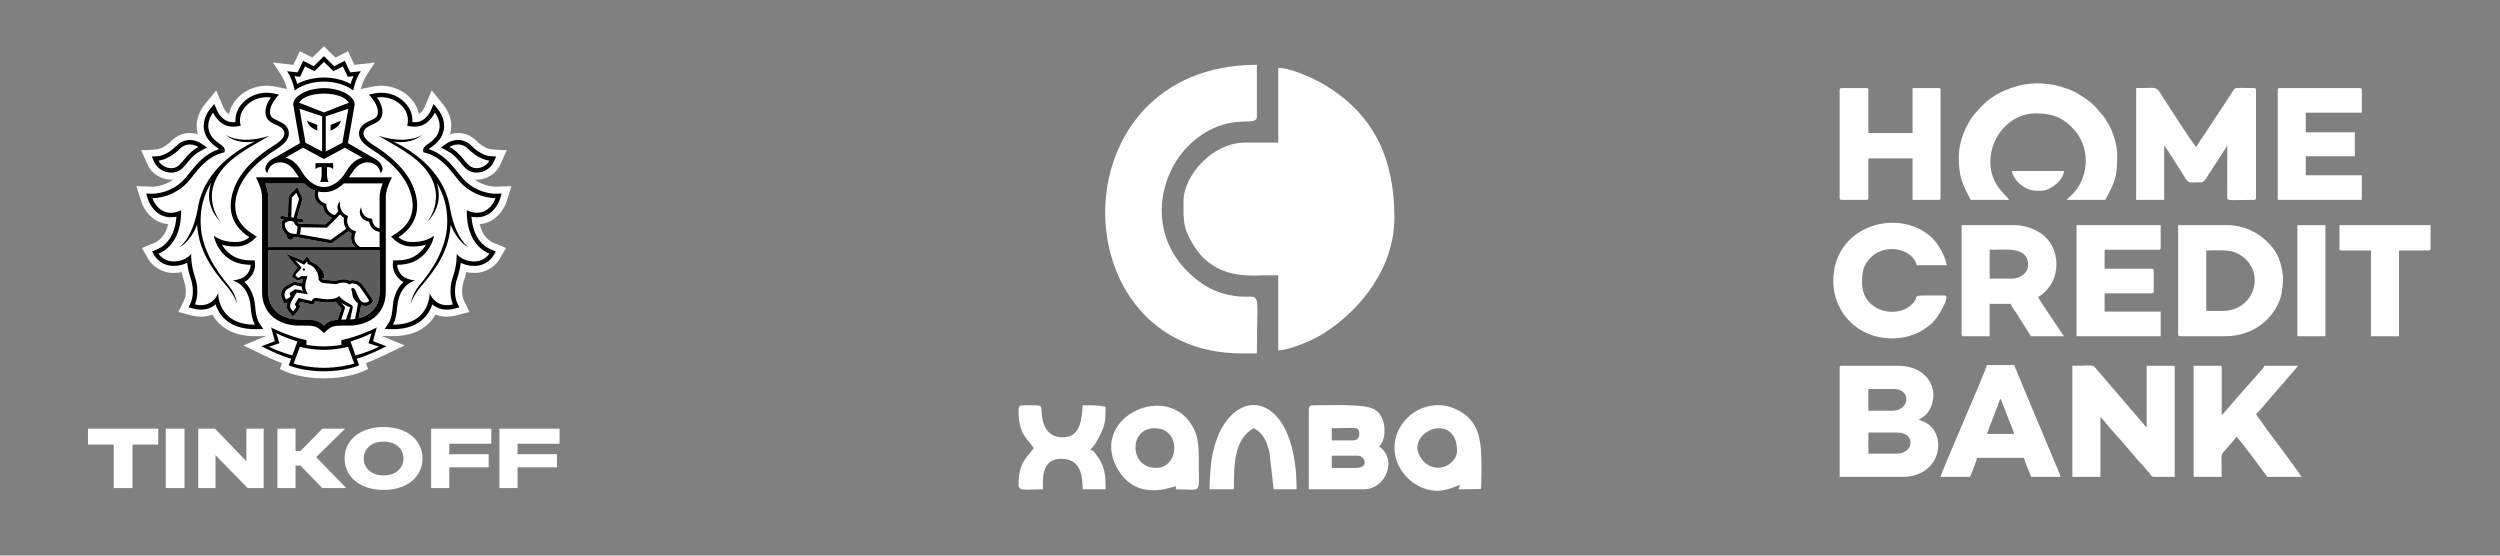 <svg width="540" height="120" viewBox="0 0 540 120" fill="none" xmlns="http://www.w3.org/2000/svg">
<rect x="0" y="0" width="540" height="120" fill="#808080" stroke="none"/>
<g clip-path="url(#clip0_55_384)">
<path fill-rule="evenodd" clip-rule="evenodd" d="M270.988 30.806C270.265 30.801 269.541 30.801 268.83 30.806C261.688 30.863 255.643 38.145 255.643 43.353C255.643 47.611 255.417 49.115 257.84 53.031C261.517 58.97 267.106 59.552 271.072 59.533C271.462 59.531 271.85 59.508 272.23 59.474H276.105V60.485V60.503V69.823V75.675C278.78 75.615 283.923 73.264 285.744 72.115C294.337 66.692 301.188 57.505 301.188 46.981C301.188 34.535 296.996 24.824 286.026 18.268C284.15 17.147 278.965 14.66 276.105 14.66V18.769V29.831V30.807H270.988V30.806Z" fill="white"/>
<path fill-rule="evenodd" clip-rule="evenodd" d="M268.184 76.334H271.485C271.485 58.944 273.158 66.162 263.767 63.269C259.472 61.945 255.491 58.254 253.343 54.556C247.803 45.017 252.287 32.168 262.139 27.682C267.65 25.172 271.485 27.206 271.485 25.214V14C228.022 14 228.702 76.334 268.184 76.334V76.334Z" fill="white"/>
<path fill-rule="evenodd" clip-rule="evenodd" d="M292.937 101.069H287.656V98.431H293.267C294.945 98.431 295.733 101.069 292.937 101.069ZM292.277 95.133H287.657V92.495C293.045 92.495 293.597 91.972 293.597 93.814C293.597 94.586 293.05 95.133 292.277 95.133V95.133ZM282.706 88.537V105.687H294.587C299.368 105.687 301.94 99.165 297.887 96.453C299.657 94.881 299.582 89.652 296.634 88.299C294.238 87.2 287.461 87.548 283.696 87.548C282.935 87.548 282.706 87.777 282.706 88.537Z" fill="white"/>
<path fill-rule="evenodd" clip-rule="evenodd" d="M254.323 104.698L253.993 105.027L254.323 104.698ZM249.372 92.495C255.275 92.495 254.795 101.07 249.702 101.07C243.878 101.07 243.801 92.495 249.372 92.495ZM253.993 105.027V105.687C259.537 105.687 258.961 106.789 258.943 101.4C258.932 97.951 259.069 95.153 257.965 92.812C252.831 81.933 235.279 89.907 241.221 100.969C245.336 108.627 253.203 105.093 253.993 105.027V105.027Z" fill="white"/>
<path fill-rule="evenodd" clip-rule="evenodd" d="M306.138 96.782C306.138 92.152 314.719 89.837 314.719 97.442C314.719 99.971 310.771 102.637 307.685 99.854C307.027 99.261 306.138 97.812 306.138 96.782V96.782ZM315.379 104.698C315.379 104.698 315.058 105.654 315.049 105.687C317.952 105.678 319.877 105.63 319.877 105.63C319.914 105.521 320.004 103.955 320 101.4C319.981 95.486 319.901 90.641 314.064 88.202C309.394 86.249 303.809 88.579 301.842 93.478C299.156 100.164 305.463 106.871 311.616 105.907C313.669 105.585 314.946 104.814 315.379 104.698H315.379Z" fill="white"/>
<path fill-rule="evenodd" clip-rule="evenodd" d="M220 88.537C220 93.915 221.918 94.72 223.3 96.782C222.056 98.639 220 99.664 220 104.697C220 106.191 221.693 105.687 225.281 105.687C225.281 103.704 224.79 99.091 229.241 99.091C233.203 99.091 233.861 102.406 233.861 105.687H238.812C238.812 102.663 238.671 100.83 237.036 98.557C236.525 97.845 236.324 97.406 235.512 97.112C235.916 96.608 236.344 96.686 237.947 93.279C238.744 91.586 238.812 90.214 238.812 87.877C237.076 87.473 236.001 87.547 233.861 87.547C233.669 89.86 233.653 94.473 229.571 94.473C226.437 94.473 225.345 92.19 225.055 89.751C224.761 87.269 225.658 87.547 220.99 87.547C220.23 87.547 220 87.776 220 88.536V88.537Z" fill="white"/>
<path fill-rule="evenodd" clip-rule="evenodd" d="M261.254 105.687H266.534C266.534 100.961 266.395 94.837 270.825 92.494C272.85 93.565 273.631 95.318 274.2 97.696L275.115 105.686H280.065C280.065 82.81 264.401 82.475 261.709 99.215C261.472 100.69 261.253 104.287 261.253 105.686L261.254 105.687Z" fill="white"/>
</g>
<g clip-path="url(#clip1_55_384)">
<path fill-rule="evenodd" clip-rule="evenodd" d="M461.409 43.166H467.465V31.473C467.809 31.726 469.82 35.019 470.13 35.483C473.258 40.167 471.725 39.37 475.641 39.37C476.12 39.37 476.916 37.93 477.148 37.54L481.092 31.473L481.079 42.117C481.067 43.62 480.945 43.166 486.845 43.166C487.194 43.166 487.3 43.061 487.3 42.711V19.476C487.3 19.126 487.194 19.02 486.845 19.02C482.186 19.02 483.018 18.626 481.849 20.387L476.55 28.436C476.159 29.022 474.563 31.278 474.43 31.777C473.818 31.366 468.984 23.735 467.889 22.088C465.35 18.267 466.746 19.02 461.409 19.02V43.166V43.166Z" fill="white"/>
<path fill-rule="evenodd" clip-rule="evenodd" d="M423.102 33.903C423.102 38.208 423.843 39.691 425.676 43.166H434.003C433.238 42.019 429.915 39.903 429.915 34.966C429.915 29.266 434.426 24.487 439.606 24.487C443.063 24.487 445.266 25.215 447.441 27.41C448.277 28.254 448.946 29.087 449.49 30.215C450.981 33.31 450.832 36.913 449.194 39.875C448.06 41.925 446.841 42.534 446.419 43.166H454.746C456.915 39.055 457.32 38.312 457.32 33.447C457.32 31.275 456.356 28.461 455.552 27.02C454.165 24.535 454.018 24.853 452.995 23.511C451.959 22.152 448.824 19.997 446.894 19.303C445.925 18.954 444.903 18.597 443.734 18.372C439.931 17.642 436.882 17.985 433.331 19.409C431.538 20.129 429.596 21.375 428.363 22.626C426.837 24.175 425.855 25.189 424.817 27.271C423.931 29.049 423.102 31.317 423.102 33.903V33.903Z" fill="white"/>
<path fill-rule="evenodd" clip-rule="evenodd" d="M409.627 97.989H403.571V93.433H409.778C413.857 93.433 413.492 97.989 409.627 97.989ZM408.718 88.725H403.571V84.017H409.021C412.906 84.017 412.567 88.725 408.718 88.725ZM397.363 79.461V103H410.99C420.001 103 420.946 92.212 414.472 90.699C415.209 90.057 416.261 89.933 417.137 87.753C418.898 83.368 415.669 79.006 410.081 79.006H397.817C397.468 79.006 397.363 79.112 397.363 79.461H397.363Z" fill="white"/>
<path fill-rule="evenodd" clip-rule="evenodd" d="M447.63 103H453.687V90.092C453.92 90.263 454.857 91.367 455.113 91.698L456.526 93.318C456.886 93.681 456.906 93.78 457.214 94.147C457.481 94.466 457.693 94.609 457.949 94.929L460.766 98.178C461.125 98.54 461.145 98.639 461.453 99.007L464.307 102.219C464.533 102.51 464.733 103 465.194 103H469.736V79.006H463.68V92.37L452.897 79.798C451.862 78.574 452.328 79.006 447.63 79.006V103V103Z" fill="white"/>
<path fill-rule="evenodd" clip-rule="evenodd" d="M480.032 67.161H476.55V54.101C478.826 54.101 481.433 53.822 483.217 54.703C489.696 57.902 487.401 67.161 480.032 67.161ZM470.493 72.172C470.493 72.522 470.599 72.628 470.947 72.628H480.638C485.556 72.628 489.882 70.087 491.996 65.797C492.872 64.019 492.931 62.818 493.118 60.846C493.265 59.295 492.725 57.064 492.235 55.833C491.636 54.328 490.8 53.288 489.76 52.24C487.67 50.135 484.426 48.633 481.243 48.633H470.493V72.172V72.172Z" fill="white"/>
<path fill-rule="evenodd" clip-rule="evenodd" d="M434.76 60.175H429.764V53.949C433.316 53.949 438.091 53.201 438.091 57.29C438.091 58.889 436.316 60.175 434.76 60.175V60.175ZM423.708 72.172C423.708 72.522 423.813 72.628 424.162 72.628H429.764V65.642H434.306C434.451 66.188 435.02 66.846 435.337 67.342L438.697 72.628H445.813C445.417 72.034 440.333 64.582 440.211 64.124C441.009 63.91 442.405 62.348 442.878 61.635C444.968 58.486 444.626 53.547 441.38 50.802C440.089 49.71 437.552 48.633 435.215 48.633H423.708V72.172H423.708Z" fill="white"/>
<path fill-rule="evenodd" clip-rule="evenodd" d="M397.363 19.476V42.711C397.363 43.061 397.468 43.166 397.817 43.166H403.116C403.465 43.166 403.571 43.061 403.571 42.711V34.207H413.109V43.166H418.711C419.06 43.166 419.166 43.061 419.166 42.711V19.476C419.166 19.126 419.06 19.02 418.711 19.02H413.109V28.74H403.571V19.476C403.571 19.126 403.465 19.02 403.116 19.02H397.817C397.468 19.02 397.363 19.126 397.363 19.476V19.476Z" fill="white"/>
<path fill-rule="evenodd" clip-rule="evenodd" d="M473.824 103H479.88C479.88 96.914 479.427 98.819 481.416 96.34C481.993 95.622 482.558 95.095 483.06 94.344C483.715 94.784 489.291 102.355 489.722 103H497.141C495.468 100.495 491.646 95.467 489.763 92.935L487.299 89.484C487.432 89.387 488.284 88.441 488.466 88.225L491.819 84.299C492.033 84.032 492.176 83.936 492.402 83.668L493.529 82.369C493.773 82.064 493.768 82.014 494.073 81.7C494.544 81.214 494.757 80.888 495.21 80.411L496.384 79.006H489.116C488.971 79.552 487.509 80.926 486.932 81.675L482.872 86.259C482.343 86.856 480.351 89.32 479.88 89.636V79.006H473.824V103V103Z" fill="white"/>
<path fill-rule="evenodd" clip-rule="evenodd" d="M448.539 72.628H466.708V67.312H454.595V63.364H464.739C465.088 63.364 465.193 63.258 465.193 62.908V58.505C465.193 58.155 465.088 58.049 464.739 58.049H454.595V53.949H466.253C466.602 53.949 466.708 53.843 466.708 53.493V48.633H448.539V72.628V72.628Z" fill="white"/>
<path fill-rule="evenodd" clip-rule="evenodd" d="M491.993 19.476V43.166H510.162V37.851H498.049V33.751H508.648V28.588H498.049V24.336H510.162V19.476C510.162 19.126 510.057 19.02 509.708 19.02H492.447C492.099 19.02 491.993 19.126 491.993 19.476H491.993Z" fill="white"/>
<path fill-rule="evenodd" clip-rule="evenodd" d="M396 60.63C396 64.544 397.613 67.478 399.595 69.477C403.956 73.877 411.785 74.438 416.79 70.245C418.098 69.15 417.257 69.795 418.068 68.945C418.703 68.279 421.386 63.819 420.074 63.819C410.824 63.819 415.743 63.556 412.53 66.124C409.196 68.788 402.208 67.146 402.208 61.086C402.208 58.756 402.38 57.332 404.135 55.578C407.334 52.382 413.212 53.82 414.018 57.289H420.528C419.939 54.754 418.567 52.412 416.85 50.955C409.673 44.863 396 48.832 396 60.63H396Z" fill="white"/>
<path fill-rule="evenodd" clip-rule="evenodd" d="M432.187 86.143C432.323 86.73 432.656 87.371 432.887 88.022L434.328 91.741C434.568 92.34 434.902 93.043 435.063 93.736H429.158L431.883 86.598C432.011 86.345 432.023 86.332 432.187 86.143V86.143ZM419.166 103H425.525C425.769 102.489 426.999 99.382 427.039 98.9H437.183C437.502 100.274 438.469 102.019 438.697 103H445.056C445.011 102.45 444.104 100.527 443.868 99.939L438.845 87.97C438.413 86.989 438.046 86.013 437.586 84.98L435.063 78.854H429.158C429.077 79.837 419.239 102.119 419.166 103H419.166Z" fill="white"/>
<path fill-rule="evenodd" clip-rule="evenodd" d="M505.317 53.645C505.317 53.995 505.422 54.101 505.771 54.101H512.13V72.628H518.187V54.101H524.546C524.895 54.101 525 53.995 525 53.645V48.633H505.317V53.645V53.645Z" fill="white"/>
<path fill-rule="evenodd" clip-rule="evenodd" d="M496.232 72.628H502.289V48.633H496.232V72.628Z" fill="white"/>
<path fill-rule="evenodd" clip-rule="evenodd" d="M439.757 41.192H440.969C442.938 41.192 445.772 38.829 445.814 36.94H434.609C434.757 38.724 437.245 41.192 439.757 41.192Z" fill="white"/>
</g>
<path d="M109.42 43.551L110.472 40.214L106.992 40.322C106.698 40.322 104.561 40.261 102.488 38.772C102.643 38.786 102.797 38.808 102.955 38.808C105.089 38.808 107.153 37.534 107.98 35.713L109.477 32.424C107.601 32.447 105.886 32.213 105.886 32.213C105.871 32.21 104.519 32.039 102.955 30.456C101.834 29.32 100.446 28.72 98.942 28.72C98.284 28.72 97.697 28.837 97.19 28.996C97.269 28.728 97.345 28.458 97.387 28.179C97.866 25.099 95.866 22.75 95.866 22.753L93.25 19.541L91.629 23.315C91.623 23.327 91.213 24.21 90.48 24.643C90.259 23.534 89.716 22.287 88.555 21.095C86.367 18.848 83.703 18.514 82.309 18.514C81.663 18.514 81.203 18.583 81.09 18.601L77.932 19.217C78.114 18.517 78.502 17.3 79.211 16.204L80.954 13.512L76.568 14.008L75.171 11.066L72.468 12.448L69.967 10L67.473 12.448L64.76 11.066L63.366 14.008L58.983 13.512L60.729 16.204C61.438 17.3 61.826 18.514 62.005 19.214L58.993 18.625L58.889 18.607C58.738 18.583 58.28 18.514 57.632 18.514C56.238 18.514 53.573 18.851 51.391 21.095C50.227 22.284 49.685 23.534 49.461 24.643C48.733 24.216 48.327 23.345 48.327 23.345L46.702 19.55L44.044 22.783C43.72 23.201 42.117 25.409 42.553 28.185C42.599 28.461 42.671 28.732 42.75 28.999C42.247 28.84 41.659 28.722 41.001 28.722C39.498 28.722 38.11 29.323 36.986 30.459C35.428 32.036 34.082 32.213 34.094 32.213C34.094 32.213 32.672 32.466 30.472 32.427L31.96 35.716C32.788 37.54 34.855 38.81 36.986 38.81C37.146 38.81 37.301 38.79 37.458 38.775C35.391 40.265 33.255 40.325 32.997 40.328L29.451 40.214L30.524 43.548C31.063 45.267 32.867 48.115 36.322 48.421C35.946 49.983 35.112 51.732 33.282 52.486L30.642 53.564L32.082 56.049C32.894 57.389 34.8 58.957 37.516 58.957C38.104 58.954 38.67 58.897 39.216 58.783C39.356 59.395 39.531 60.008 39.737 60.615C40.547 63.001 39.849 64.665 39.841 64.683L38.537 67.39L41.447 68.15C41.483 68.162 42.362 68.399 43.462 68.399C43.962 68.399 44.438 68.348 44.887 68.243C45.226 68.165 45.551 68.06 45.863 67.934C46.239 68.603 46.696 69.213 47.23 69.76C49.094 71.656 51.734 72.617 55.08 72.617H55.092L57.48 72.587L52.546 74.618L56.292 76.411C57.653 77.07 59.268 77.847 60.911 78.442L60.444 79.71L61.736 80.293C61.851 80.344 64.333 81.447 68.461 81.681C68.461 81.681 69.458 81.726 70.007 81.726C70.555 81.726 71.54 81.678 71.54 81.678C75.641 81.437 78.105 80.347 78.22 80.293L79.514 79.707L79.042 78.436C80.733 77.823 82.406 77.015 83.709 76.384L87.385 74.615L82.466 72.581L84.864 72.611C88.213 72.611 90.856 71.65 92.717 69.751C93.247 69.207 93.705 68.597 94.084 67.927C94.396 68.054 94.723 68.159 95.063 68.237C95.508 68.342 95.984 68.393 96.484 68.393C97.566 68.393 98.454 68.156 98.478 68.15L101.4 67.384L100.127 64.728C100.097 64.659 99.4 62.998 100.209 60.609C100.415 59.999 100.588 59.386 100.727 58.777C101.276 58.891 101.849 58.951 102.44 58.951C105.898 58.951 107.556 56.539 107.877 56.016L109.302 53.558L106.662 52.483C104.828 51.729 103.998 49.977 103.625 48.418C107.032 48.13 108.862 45.282 109.42 43.551ZM62.236 20.365L62.199 20.374L62.229 20.335L62.236 20.365Z" fill="white"/>
<path d="M69.971 20.217C67.176 20.22 65.082 21.128 64.624 22.194L69.971 24.285L75.317 22.194C74.862 21.128 72.768 20.22 69.971 20.217Z" fill="white"/>
<path d="M70.025 75.57H70.019H69.974H69.922H69.919C68.225 75.582 65.894 75.237 64.77 74.912L63.418 78.538C64.309 78.854 67.328 79.455 69.974 79.455C72.614 79.455 75.635 78.851 76.523 78.538L75.175 74.912C74.047 75.24 71.719 75.582 70.025 75.57Z" fill="white"/>
<path d="M80.255 71.965C79.248 72.53 77.003 73.377 75.696 73.771L76.793 76.766C78.815 76.219 80.482 75.579 81.861 74.894L79.585 74.143L80.255 71.965Z" fill="white"/>
<path d="M59.69 71.965L60.363 74.143L58.084 74.894C59.46 75.579 61.136 76.219 63.148 76.766L64.246 73.771C62.945 73.377 60.697 72.527 59.69 71.965Z" fill="white"/>
<path d="M69.971 16.75C72.077 16.75 74.144 17.249 75.732 18.127C75.878 17.643 76.081 17.057 76.357 16.444L75.757 16.516L75.126 16.582L74.859 16.015L74.056 14.332L72.592 15.089L72.022 15.378L71.568 14.933L69.977 13.371L68.389 14.933L67.934 15.378L67.364 15.089L65.891 14.332L65.097 16.015L64.824 16.582L64.194 16.516L63.594 16.444C63.87 17.06 64.07 17.643 64.218 18.127C65.809 17.249 67.87 16.75 69.971 16.75Z" fill="white"/>
<path d="M102.131 36.194C102.404 36.287 102.683 36.329 102.959 36.329C104.15 36.329 105.302 35.566 105.699 34.692C105.699 34.692 103.513 34.56 101.165 32.196C100.416 31.43 99.625 31.201 98.946 31.201C97.891 31.201 97.1 31.754 97.1 31.754C99.937 33.25 100.516 35.654 102.131 36.194Z" fill="white"/>
<path d="M36.983 36.329C37.259 36.329 37.538 36.287 37.805 36.194C39.426 35.654 40.008 33.25 42.845 31.754C42.845 31.754 42.051 31.201 41.002 31.201C40.32 31.201 39.529 31.43 38.778 32.196C36.432 34.56 34.247 34.692 34.247 34.692C34.638 35.566 35.792 36.329 36.983 36.329Z" fill="white"/>
<path d="M102.902 45.961C102.95 45.963 102.993 45.963 103.044 45.963C106.017 45.963 107.027 42.806 107.027 42.806H106.969C106.423 42.806 102.001 42.68 98.877 38.741C96.819 36.152 95.134 33.874 91.803 32.979L91.475 32.922L91.403 32.592C91.312 32.087 91.66 31.615 92.451 31.105C97.046 28.122 93.927 24.318 93.927 24.318C93.927 24.318 92.615 27.361 89.678 27.361C89.608 27.361 89.533 27.358 89.46 27.358C89.126 27.34 88.805 27.328 88.481 27.259L87.938 27.154C87.938 27.154 88.775 24.898 86.756 22.825C85.235 21.26 83.383 20.995 82.313 20.995C81.774 20.995 81.431 21.065 81.431 21.065C82.446 22.38 83.18 24.561 82.007 25.907C80.995 27.064 78.522 27.121 78.522 28.845C78.522 29.575 79.209 30.429 80.446 31.195C84.165 33.517 87.856 36.596 89.39 40.724C91.309 45.873 89.148 49.289 86.062 51.248C86.062 51.248 87.029 52.131 88.432 52.242C88.717 52.269 88.996 52.281 89.257 52.281C92.218 52.281 93.749 50.906 93.749 50.906C93.749 50.906 93.497 52.807 91.954 54.574C90.533 56.205 88.666 57.163 85.82 57.205C85.82 57.205 85.729 58.515 86.99 59.648C87.796 60.363 89.66 60.597 89.66 60.597C89.66 60.597 86.171 61.297 85.786 66.404C85.577 69.171 84.865 70.132 84.865 70.132H84.929C93.024 70.132 92.815 63.25 92.815 63.25C92.815 63.25 93.379 65.287 95.637 65.818C95.909 65.891 96.2 65.918 96.479 65.918C97.207 65.918 97.837 65.749 97.837 65.749C97.837 65.749 96.655 63.277 97.828 59.819C98.801 56.95 98.643 54.823 98.643 54.823C98.643 54.823 99.734 56.457 102.438 56.472H102.465C104.717 56.472 105.699 54.781 105.699 54.781C100.301 52.561 100.835 45.393 100.835 45.393C100.835 45.393 101.535 45.91 102.902 45.961ZM101.277 53.447C99.083 52.375 97.695 49.526 97.358 48.499C96.995 54.147 94.212 58.068 90.96 61.841C89.272 63.797 88.684 65.698 88.684 65.698C88.684 65.698 89.008 63.544 90.469 61.79C93.503 58.176 96.385 53.678 96.6 48.478C96.749 44.849 95.806 41.905 94.336 39.48C95.158 42.007 95.043 45.101 92.251 47.988C92.251 47.988 97.807 41.388 90.039 34.623C86.929 32.048 83.528 30.459 81.777 29.332C88.105 31.378 91.194 29.125 91.194 29.125C89.172 30.861 86.556 30.831 84.935 30.582C85.374 30.795 85.832 31.017 86.326 31.279C91.66 34.151 96.455 38.877 97.273 45.423V45.372C98.516 51.798 101.277 53.447 101.277 53.447Z" fill="white"/>
<path d="M50.282 60.597C50.282 60.597 52.146 60.366 52.953 59.648C54.21 58.515 54.123 57.205 54.123 57.205C51.273 57.166 49.41 56.205 47.979 54.577C46.449 52.81 46.194 50.908 46.194 50.908C46.194 50.908 47.724 52.284 50.682 52.284C50.949 52.284 51.225 52.272 51.51 52.245C52.913 52.134 53.883 51.251 53.883 51.251C50.798 49.292 48.634 45.873 50.549 40.724C52.086 36.599 55.774 33.517 59.493 31.195C60.73 30.429 61.418 29.578 61.418 28.845C61.418 27.121 58.948 27.064 57.935 25.907C56.762 24.561 57.499 22.377 58.511 21.065C58.511 21.065 58.175 20.995 57.632 20.995C56.565 20.995 54.713 21.26 53.192 22.825C51.167 24.898 52.007 27.154 52.007 27.154L51.465 27.259C51.14 27.328 50.816 27.34 50.485 27.358C50.41 27.358 50.343 27.361 50.27 27.361C47.327 27.361 46.021 24.321 46.021 24.321C46.021 24.321 42.902 28.124 47.494 31.108C48.285 31.618 48.63 32.09 48.54 32.595L48.467 32.925L48.133 32.982C44.809 33.877 43.121 36.155 41.063 38.745C37.944 42.677 33.528 42.806 32.976 42.806H32.916C32.916 42.806 33.925 45.963 36.898 45.963C36.947 45.963 36.989 45.963 37.041 45.961C38.408 45.912 39.111 45.393 39.111 45.393C39.111 45.393 39.638 52.558 34.246 54.781C34.246 54.781 35.228 56.472 37.48 56.472H37.507C40.214 56.457 41.302 54.823 41.302 54.823C41.302 54.823 41.144 56.95 42.114 59.819C43.287 63.277 42.111 65.749 42.111 65.749C42.111 65.749 42.742 65.918 43.466 65.918C43.748 65.918 44.036 65.891 44.306 65.818C46.56 65.287 47.127 63.25 47.127 63.25C47.127 63.25 46.921 70.132 55.017 70.132H55.074C55.074 70.132 54.365 69.171 54.159 66.404C53.771 61.297 50.282 60.597 50.282 60.597ZM48.982 61.841C45.73 58.068 42.951 54.147 42.584 48.499C42.248 49.523 40.865 52.375 38.671 53.447C38.671 53.447 41.429 51.798 42.669 45.372V45.423C43.49 38.88 48.282 34.151 53.619 31.279C54.107 31.014 54.571 30.792 55.008 30.582C53.386 30.831 50.77 30.861 48.749 29.125C48.749 29.125 51.837 31.378 58.163 29.332C56.411 30.459 53.013 32.048 49.904 34.623C42.132 41.388 47.691 47.988 47.691 47.988C44.897 45.098 44.784 42.007 45.606 39.48C44.133 41.908 43.193 44.849 43.345 48.478C43.557 53.678 46.439 58.176 49.467 61.79C50.931 63.541 51.261 65.698 51.261 65.698C51.261 65.698 50.667 63.797 48.982 61.841Z" fill="white"/>
<path d="M63.985 35.434C64.119 35.575 64.249 35.728 64.373 35.881C64.404 35.917 64.431 35.95 64.461 35.992C64.576 36.146 64.695 36.308 64.807 36.473C64.831 36.506 64.855 36.545 64.882 36.584C65.019 36.789 65.146 36.999 65.273 37.215C66.44 39.213 68.31 40.406 69.968 40.409C71.629 40.406 73.493 39.213 74.666 37.215C74.796 36.993 74.927 36.777 75.063 36.575C75.084 36.545 75.106 36.518 75.124 36.488C75.239 36.317 75.36 36.149 75.487 35.986C75.515 35.95 75.539 35.92 75.563 35.89C75.694 35.731 75.827 35.575 75.963 35.431C75.988 35.407 76.006 35.386 76.027 35.368C76.621 34.764 77.33 34.304 78.258 34.049L77.846 33.812H77.821L76.178 32.865L74.49 31.907L69.98 34.34L69.968 34.331L69.959 34.34L65.446 31.907L63.761 32.862L62.115 33.809H62.097L61.679 34.046C62.609 34.301 63.316 34.755 63.913 35.359C63.94 35.383 63.958 35.41 63.985 35.434ZM68.144 35.238H70.053H71.959V36.536C71.511 35.992 70.638 36.104 70.638 36.104V37.975C70.638 37.975 70.671 38.895 70.996 39.294H70.053H69.107C69.438 38.898 69.468 37.975 69.468 37.975V36.104C69.468 36.104 68.598 35.992 68.144 36.536V35.238Z" fill="white"/>
<path d="M69.58 32.721V25.123L64.7 23.483L65.988 30.846L69.58 32.721ZM68.531 26.989V28.209L68.295 28.101C68.283 28.091 67.937 28.013 67.331 27.539C66.331 26.77 66.313 26.061 66.313 26.061L68.531 26.989Z" fill="white"/>
<path d="M73.957 30.846L75.239 23.483L70.362 25.123V32.721L73.957 30.846ZM71.411 26.989L73.629 26.064C73.629 26.064 73.611 26.773 72.608 27.542C72.005 28.016 71.656 28.094 71.644 28.104L71.408 28.212V26.989H71.411Z" fill="white"/>
<path d="M62.679 50.335C63.155 50.506 63.73 50.542 64.025 50.542C64.037 50.506 64.052 50.461 64.067 50.407C64.094 50.32 64.118 50.236 64.137 50.14C64.219 49.719 64.249 49.241 64.255 48.935C64.055 48.812 63.773 48.592 63.615 48.265C63.434 47.886 63.176 47.712 62.797 47.712C62.306 47.712 61.779 48.004 61.554 48.142C61.376 49.19 62.154 50.142 62.679 50.335Z" fill="white"/>
<path d="M73.472 46.303C72.566 47.279 70.793 48.98 70.705 49.067L70.599 49.175L64.995 49.087C64.992 49.638 64.901 50.106 64.813 50.449C64.798 50.506 64.783 50.566 64.768 50.626L71.435 51.813C72.13 51.332 74.039 49.95 74.778 49.409C74.239 48.628 74.188 47.703 74.309 47.051C73.957 46.825 73.687 46.573 73.472 46.303Z" fill="white"/>
<path d="M74.232 39.622C72.941 40.893 71.701 41.361 70.595 41.47C70.395 41.491 70.192 41.503 69.986 41.503H69.971H69.958C69.752 41.503 69.546 41.491 69.346 41.47C69.152 41.452 68.949 41.422 68.746 41.377C68.673 41.662 68.582 42.26 68.843 42.825C69.076 43.338 69.552 43.72 70.246 43.972L70.48 44.062L70.483 44.312C70.483 44.387 70.537 46.003 72.316 46.451C72.607 46.153 72.871 45.886 73.065 45.664C72.701 44.816 72.892 43.951 73.42 43.528C73.395 43.618 73.165 45.739 74.88 46.526L75.162 46.658L75.078 46.955C75.05 47.046 74.477 49.097 76.553 49.86L76.92 49.999L76.757 50.353C76.72 50.431 75.905 52.294 77.823 53.351H81.985V50.077C80.506 49.897 79.878 48.719 79.718 47.884C79.03 47.767 78.496 47.472 78.133 46.991C77.26 45.853 78.011 44.81 78.02 44.753C78.017 44.762 78.02 45.874 78.711 46.559C79.054 46.889 79.46 47.145 80.075 47.202L80.378 47.229L80.406 47.535C80.412 47.601 80.579 49.103 81.988 49.341L81.985 42.653C81.985 41.617 82.291 40.574 82.658 39.613H74.232V39.622Z" fill="white"/>
<path d="M63.033 42.685L62.921 46.945L63.409 47.018L64.603 42.932L63.997 41.676L63.033 42.685Z" fill="white"/>
<path d="M76.199 62.222C76.236 62.222 76.278 62.228 76.317 62.237C77.06 62.448 77.248 65.103 78.551 65.341C78.678 65.368 78.796 65.374 78.9 65.374C79.275 65.374 79.5 65.215 79.742 64.932C79.742 64.932 79.088 63.911 78.597 63.223C77.945 62.322 77.439 61.231 76.226 61.231C76.199 61.231 76.163 61.231 76.132 61.234C75.732 61.255 75.487 61.447 75.487 61.447C74.996 61.141 74.538 61.036 74.123 61.036C73.362 61.036 72.771 61.381 72.477 61.381H72.465L69.755 61.117C69.331 61.078 68.998 60.654 68.877 60.489C68.846 60.444 68.831 60.417 68.831 60.417C68.831 60.345 68.831 60.27 68.825 60.204C68.734 58.008 67.019 57.067 66.409 57.052C66.409 57.052 66.482 56.635 66.316 56.475L65.719 57.193L63.757 56.217L65.155 57.836L63.97 59.155C63.821 59.305 63.839 59.51 63.9 59.594L64.412 60.041L65.061 59.651C65.094 59.627 65.152 59.621 65.224 59.621C65.403 59.621 65.673 59.666 65.915 59.666C66.179 59.666 66.409 59.609 66.437 59.362C66.355 60.176 65.594 61.592 66.094 62.703L66.464 63.541L64.07 63.199L62.948 65.076C62.603 65.701 62.548 66.377 62.881 66.744L63.3 67.264C63.3 67.264 63.888 66.645 64.021 66.239L63.83 66.032C63.669 65.858 63.679 65.701 63.776 65.512L64.479 64.355L67.306 65.016L67.455 64.764C67.646 64.448 67.922 64.352 68.225 64.352C68.349 64.352 68.477 64.367 68.61 64.388C69.134 64.491 69.998 64.629 70.862 64.629C71.811 64.629 72.75 64.461 73.25 63.905C74.274 65.41 76.351 65.65 76.187 66.413L75.641 68.991C76.002 68.976 76.351 68.952 76.681 68.907L77.199 66.224C77.257 65.933 77.311 65.539 77.311 65.539C77.112 65.338 76.626 64.911 76.354 64.394C75.987 63.698 76.187 63.334 75.844 62.427C75.857 62.433 75.96 62.222 76.199 62.222ZM65.621 58.455C65.482 58.452 65.382 58.335 65.388 58.197C65.4 58.065 65.512 57.959 65.649 57.971C65.788 57.978 65.888 58.098 65.882 58.23C65.87 58.362 65.755 58.464 65.621 58.455Z" fill="white"/>
<path d="M61.761 64.662C61.761 64.662 62.698 64.28 62.782 64.007L62.658 63.697C62.57 63.496 62.583 63.277 62.752 63.157L63.764 62.463L65.456 62.784C65.456 62.784 65.15 62.406 65.18 61.898L63.568 61.558L62.046 62.478C61.394 62.961 61.346 63.751 61.561 64.22L61.761 64.662Z" fill="white"/>
<path d="M73.714 69.03C74.017 69.018 74.351 69.012 74.718 69.012C74.718 69.012 75.587 66.491 75.636 66.41C75.148 66.197 74.136 65.665 73.745 65.422C74.002 65.803 74.63 66.242 74.505 66.579L73.714 69.03Z" fill="white"/>
<path d="M81.995 54.081H57.951V63.046C57.951 66.711 60.627 69.006 64.576 69.006C67.877 69.006 68.747 69.132 69.974 70.34C70.82 69.505 71.52 69.192 72.956 69.075L72.99 68.937L73.748 66.615C73.705 66.564 72.466 65.167 72.466 65.167C71.975 65.329 71.562 65.356 70.868 65.356C70.156 65.356 69.353 65.275 68.483 65.113C68.395 65.092 68.313 65.086 68.231 65.086C68.125 65.086 68.116 65.095 68.089 65.146L67.937 65.392L67.662 65.843L67.143 65.725L64.837 65.188L64.522 65.704L64.57 65.758L64.852 66.065L64.728 66.465C64.558 66.987 64.006 67.597 63.84 67.765L63.264 68.378L62.739 67.72L62.346 67.231C61.93 66.771 61.833 66.065 62.067 65.326C62.06 65.332 62.051 65.335 62.042 65.335L61.391 65.602L61.097 64.972L60.891 64.524C60.536 63.737 60.666 62.586 61.621 61.892L63.479 60.852L65.246 61.198C65.289 61.03 65.352 60.429 65.403 60.276C65.37 60.273 65.337 60.264 65.304 60.264L64.285 60.639L63.303 59.966C63.303 59.966 62.919 59.6 63.267 59.233L64.219 57.806L61.809 54.808L65.513 56.316L65.758 56.013L66.258 55.421L66.825 55.956C66.986 56.109 67.077 56.298 67.122 56.487C68.143 56.881 69.971 58.044 70.132 59.933L69.559 60.162V60.177C69.689 60.33 69.798 60.393 69.832 60.399L72.475 60.657C72.541 60.645 72.626 60.615 72.72 60.588C73.048 60.477 73.541 60.318 74.126 60.318C74.602 60.318 75.063 60.426 75.505 60.63C75.669 60.57 75.869 60.525 76.1 60.51L76.227 60.507C77.642 60.507 78.345 61.556 78.909 62.391C79.003 62.535 79.097 62.673 79.194 62.808C79.688 63.499 80.334 64.512 80.361 64.554L80.652 65.004L80.294 65.416C80.019 65.731 79.606 66.101 78.897 66.101C78.751 66.101 78.591 66.086 78.418 66.053C78.267 66.026 78.13 65.981 77.997 65.927C77.976 66.065 77.948 66.23 77.921 66.371L77.457 68.769C80.231 68.093 81.992 66.017 81.992 63.049L81.995 54.081Z" fill="#5C5C5C"/>
<path d="M57.951 53.36H76.648C75.715 52.405 75.727 51.194 75.966 50.407C75.694 50.278 75.469 50.122 75.269 49.953C74.539 50.488 72.308 52.098 71.726 52.501L71.602 52.585L64.264 51.269H64.116C63.94 51.269 63.682 51.263 63.401 51.23C63.322 51.558 63.037 51.783 62.709 51.783C62.673 51.783 62.631 51.78 62.591 51.771C62.4 51.738 62.233 51.642 62.121 51.483C62.006 51.327 61.961 51.14 61.994 50.948L62.021 50.792C61.264 50.263 60.567 49.082 60.876 47.838L60.906 47.706L61.012 47.631C61.027 47.619 61.154 47.535 61.343 47.427L60.809 47.346C60.609 47.31 60.476 47.126 60.506 46.931C60.539 46.733 60.727 46.592 60.924 46.631L62.194 46.829L62.309 42.395L64.201 40.412L65.38 42.873L64.134 47.139L65.255 47.313C65.452 47.343 65.589 47.526 65.558 47.727C65.528 47.905 65.377 48.028 65.198 48.028C65.18 48.028 65.158 48.028 65.14 48.025L64.228 47.878C64.24 47.905 64.258 47.919 64.27 47.95C64.367 48.148 64.582 48.292 64.71 48.352L70.305 48.439C70.541 48.211 71.129 47.64 71.732 47.036C70.356 46.52 69.856 45.342 69.771 44.561C69.001 44.236 68.471 43.75 68.177 43.116C67.819 42.332 67.947 41.548 68.041 41.166C67.295 40.896 66.51 40.403 65.71 39.616H57.284C57.645 40.577 57.951 41.62 57.951 42.656V53.36Z" fill="#5C5C5C"/>
<path d="M65.652 57.972C65.515 57.959 65.4 58.065 65.391 58.197C65.382 58.335 65.485 58.452 65.624 58.455C65.758 58.467 65.876 58.365 65.888 58.23C65.888 58.098 65.791 57.974 65.652 57.972Z" fill="black"/>
<path d="M81.961 74.227L80.576 73.701L80.957 72.283L81.379 70.736C81.379 70.736 78.924 72.055 75.466 73.046C74.484 73.326 73.741 73.452 73.741 73.452V74.503C73.741 74.503 71.892 74.822 70.022 74.822H70.001H69.974H69.937H69.916C68.046 74.822 66.197 74.503 66.197 74.503V73.452C66.197 73.452 65.452 73.326 64.473 73.046C61.014 72.055 58.562 70.736 58.562 70.736L58.978 72.283L59.369 73.701L57.981 74.227L56.441 74.798C58.208 75.642 60.654 76.874 62.894 77.481L62.366 78.911C62.366 78.911 65.206 80.193 69.937 80.205V80.208H69.953H69.974H69.992H70.004V80.205C74.741 80.193 77.578 78.911 77.578 78.911L77.048 77.481C79.288 76.874 81.74 75.642 83.498 74.798L81.961 74.227ZM58.084 74.894L60.363 74.143L59.69 71.965C60.693 72.53 62.945 73.377 64.249 73.77L63.148 76.766C61.136 76.216 59.46 75.576 58.084 74.894ZM69.974 79.454C67.328 79.454 64.306 78.85 63.418 78.538L64.77 74.912C65.891 75.236 68.225 75.582 69.919 75.57H69.922H69.974H70.019H70.025C71.72 75.582 74.047 75.236 75.175 74.912L76.523 78.538C75.635 78.853 72.617 79.454 69.974 79.454ZM76.793 76.766L75.696 73.77C77.002 73.377 79.248 72.53 80.254 71.965L79.585 74.143L81.861 74.894C80.482 75.576 78.815 76.216 76.793 76.766Z" fill="black"/>
<path d="M69.971 17.628C72.79 17.628 75.044 18.553 76.29 19.542C76.29 19.542 76.66 17.334 77.924 15.384L75.654 15.639L74.466 13.137L72.183 14.302L69.971 12.133L67.764 14.302L65.479 13.137L64.294 15.639L62.024 15.384C63.288 17.334 63.658 19.542 63.658 19.542C64.906 18.553 67.155 17.628 69.971 17.628ZM64.191 16.517L64.821 16.583L65.094 16.015L65.888 14.332L67.361 15.086L67.931 15.375L68.386 14.93L69.974 13.368L71.565 14.93L72.02 15.375L72.589 15.086L74.053 14.332L74.857 16.015L75.123 16.583L75.754 16.517L76.354 16.444C76.078 17.06 75.875 17.643 75.73 18.127C74.141 17.249 72.074 16.751 69.968 16.751C67.87 16.751 65.806 17.249 64.212 18.127C64.064 17.643 63.864 17.057 63.588 16.444L64.191 16.517Z" fill="black"/>
<path d="M103.041 46.928C106.687 46.928 107.905 43.251 107.957 43.094L108.363 41.8L106.996 41.842H106.99C106.508 41.842 102.486 41.736 99.634 38.143L99.364 37.81C97.5 35.461 95.734 33.228 92.575 32.21C92.666 32.129 92.797 32.027 92.975 31.913C94.651 30.819 95.627 29.491 95.873 27.95C96.231 25.631 94.739 23.783 94.673 23.708L93.657 22.464L93.024 23.939C92.982 24.032 91.915 26.394 89.672 26.394H89.505C89.351 26.385 89.205 26.379 89.06 26.367C89.138 25.312 88.944 23.681 87.453 22.152C85.662 20.31 83.462 20.034 82.31 20.034C81.695 20.034 81.285 20.109 81.243 20.115L79.709 20.415L80.655 21.65C81.398 22.603 82.07 24.36 81.273 25.279C81.019 25.571 80.494 25.808 79.991 26.045C78.958 26.517 77.548 27.172 77.548 28.842C77.548 29.924 78.394 31.053 79.928 32.015C84.468 34.845 87.268 37.798 88.478 41.057C90.348 46.072 87.908 48.931 85.538 50.437L84.474 51.115L85.404 51.963C85.529 52.071 86.668 53.065 88.35 53.21C88.669 53.23 88.975 53.249 89.26 53.249C90.338 53.249 91.257 53.08 92.003 52.855C91.796 53.213 91.545 53.576 91.227 53.943C89.872 55.499 88.205 56.208 85.807 56.244L84.916 56.259L84.847 57.145C84.838 57.322 84.771 58.966 86.341 60.363C86.58 60.579 86.871 60.756 87.174 60.903C86.111 61.853 85.029 63.505 84.82 66.338C84.644 68.702 84.074 69.576 84.068 69.586L83.083 71.076L84.862 71.1C87.802 71.1 90.054 70.295 91.615 68.702C92.536 67.759 93.063 66.696 93.376 65.752C93.888 66.185 94.549 66.563 95.409 66.765C95.737 66.84 96.094 66.882 96.479 66.882C97.309 66.882 98.004 66.707 98.082 66.689L99.219 66.389L98.716 65.338C98.68 65.254 97.731 63.145 98.752 60.134C99.192 58.834 99.416 57.668 99.525 56.761C100.24 57.13 101.198 57.436 102.438 57.44C105.25 57.44 106.49 55.358 106.548 55.27L107.102 54.315L106.075 53.895C102.723 52.516 101.98 48.811 101.832 46.805C102.135 46.862 102.48 46.916 102.871 46.928H103.041ZM105.699 54.781C105.699 54.781 104.717 56.472 102.465 56.472H102.438C99.734 56.457 98.643 54.823 98.643 54.823C98.643 54.823 98.801 56.95 97.825 59.819C96.652 63.277 97.834 65.749 97.834 65.749C97.834 65.749 97.204 65.918 96.476 65.918C96.197 65.918 95.906 65.89 95.633 65.818C93.376 65.287 92.812 63.25 92.812 63.25C92.812 63.25 93.021 70.132 84.925 70.132H84.862C84.862 70.132 85.574 69.171 85.786 66.404C86.171 61.297 89.66 60.597 89.66 60.597C89.66 60.597 87.799 60.366 86.993 59.648C85.732 58.515 85.82 57.205 85.82 57.205C88.669 57.166 90.533 56.205 91.954 54.573C93.494 52.807 93.748 50.905 93.748 50.905C93.748 50.905 92.218 52.281 89.256 52.281C88.996 52.281 88.717 52.269 88.432 52.242C87.032 52.131 86.062 51.248 86.062 51.248C89.144 49.289 91.308 45.87 89.39 40.721C87.853 36.596 84.162 33.514 80.446 31.191C79.209 30.426 78.521 29.575 78.521 28.842C78.521 27.118 80.995 27.064 82.01 25.904C83.18 24.558 82.446 22.374 81.431 21.061C81.431 21.061 81.773 20.992 82.313 20.992C83.383 20.992 85.235 21.26 86.756 22.822C88.778 24.895 87.938 27.151 87.938 27.151L88.481 27.256C88.805 27.325 89.126 27.337 89.46 27.352C89.532 27.352 89.605 27.355 89.678 27.355C92.615 27.355 93.927 24.312 93.927 24.312C93.927 24.312 97.049 28.118 92.454 31.098C91.663 31.609 91.315 32.081 91.405 32.586L91.478 32.916L91.805 32.973C95.136 33.868 96.822 36.146 98.88 38.735C102.004 42.674 106.426 42.8 106.972 42.8H107.03C107.03 42.8 106.02 45.957 103.047 45.957C102.998 45.957 102.956 45.957 102.904 45.954C101.538 45.906 100.838 45.387 100.838 45.387C100.838 45.387 100.301 52.558 105.699 54.781Z" fill="black"/>
<path d="M96.636 32.607C97.997 33.325 98.788 34.286 99.483 35.14C100.164 35.972 100.813 36.774 101.825 37.107C102.186 37.231 102.568 37.288 102.956 37.288C104.478 37.288 106.005 36.365 106.584 35.089L107.166 33.809L105.756 33.724C105.69 33.722 103.877 33.559 101.859 31.514C101.028 30.675 100.025 30.234 98.943 30.234C97.621 30.234 96.643 30.889 96.534 30.955L95.236 31.859L96.636 32.607ZM98.946 31.201C99.625 31.201 100.416 31.43 101.165 32.195C103.514 34.56 105.699 34.692 105.699 34.692C105.302 35.563 104.15 36.329 102.959 36.329C102.683 36.329 102.407 36.287 102.132 36.194C100.516 35.653 99.937 33.25 97.097 31.754C97.097 31.754 97.891 31.201 98.946 31.201Z" fill="black"/>
<path d="M97.273 45.372V45.42C96.455 38.877 91.66 34.151 86.326 31.276C85.832 31.015 85.377 30.792 84.934 30.579C86.559 30.828 89.175 30.858 91.193 29.122C91.193 29.122 88.105 31.375 81.776 29.329C83.528 30.456 86.932 32.045 90.038 34.62C97.806 41.385 92.248 47.986 92.248 47.986C95.039 45.099 95.154 42.004 94.333 39.478C95.803 41.902 96.743 44.846 96.597 48.475C96.382 53.676 93.5 58.173 90.466 61.787C89.008 63.541 88.681 65.695 88.681 65.695C88.681 65.695 89.269 63.794 90.957 61.838C94.209 58.065 96.988 54.144 97.352 48.496C97.688 49.521 99.073 52.372 101.271 53.444C101.277 53.447 98.516 51.798 97.273 45.372Z" fill="black"/>
<path d="M55.874 69.583C55.871 69.574 55.307 68.699 55.126 66.335C54.913 63.502 53.834 61.85 52.768 60.901C53.077 60.756 53.362 60.579 53.601 60.36C55.168 58.963 55.101 57.319 55.092 57.142L55.032 56.256L54.135 56.241C51.743 56.202 50.073 55.493 48.718 53.94C48.403 53.573 48.149 53.209 47.942 52.852C48.688 53.077 49.6 53.246 50.682 53.246C50.973 53.246 51.273 53.228 51.592 53.207C53.274 53.062 54.413 52.071 54.541 51.96L55.471 51.112L54.407 50.434C52.028 48.926 49.597 46.066 51.464 41.054C52.674 37.795 55.471 34.842 60.017 32.012C61.551 31.05 62.391 29.921 62.391 28.839C62.391 27.169 60.984 26.511 59.951 26.042C59.448 25.805 58.923 25.568 58.669 25.276C57.868 24.36 58.544 22.6 59.284 21.647L60.236 20.413L58.696 20.112C58.651 20.106 58.248 20.031 57.629 20.031C56.477 20.031 54.283 20.307 52.489 22.149C50.995 23.681 50.797 25.312 50.873 26.364C50.728 26.376 50.583 26.382 50.431 26.391H50.267C48.018 26.391 46.955 24.03 46.912 23.936L46.279 22.461L45.254 23.705C45.197 23.78 43.699 25.631 44.063 27.947C44.306 29.488 45.282 30.816 46.958 31.91C47.139 32.024 47.267 32.126 47.358 32.207C44.202 33.226 42.439 35.461 40.574 37.81L40.305 38.143C37.456 41.736 33.425 41.842 32.943 41.842L31.57 41.8L31.988 43.094C32.036 43.251 33.252 46.928 36.901 46.928L37.077 46.922C37.462 46.91 37.807 46.859 38.117 46.799C37.965 48.802 37.222 52.507 33.867 53.889L32.843 54.309L33.398 55.264C33.452 55.352 34.695 57.434 37.513 57.434C38.744 57.431 39.702 57.124 40.42 56.755C40.529 57.662 40.753 58.828 41.193 60.128C42.214 63.139 41.263 65.248 41.226 65.332L40.723 66.383L41.863 66.683C41.938 66.702 42.639 66.876 43.466 66.876C43.854 66.876 44.212 66.834 44.533 66.759C45.397 66.557 46.063 66.179 46.57 65.746C46.879 66.69 47.409 67.753 48.328 68.697C49.891 70.289 52.14 71.094 55.08 71.094L56.862 71.07L55.874 69.583ZM55.013 70.132C46.918 70.132 47.124 63.25 47.124 63.25C47.124 63.25 46.56 65.287 44.302 65.818C44.033 65.89 43.745 65.917 43.463 65.917C42.736 65.917 42.108 65.749 42.108 65.749C42.108 65.749 43.284 63.277 42.111 59.819C41.141 56.95 41.299 54.823 41.299 54.823C41.299 54.823 40.211 56.457 37.504 56.472H37.477C35.225 56.472 34.243 54.781 34.243 54.781C39.638 52.561 39.108 45.392 39.108 45.392C39.108 45.392 38.407 45.909 37.038 45.96C36.989 45.964 36.944 45.964 36.895 45.964C33.919 45.964 32.913 42.806 32.913 42.806H32.973C33.522 42.806 37.938 42.68 41.062 38.741C43.12 36.152 44.809 33.877 48.134 32.979L48.467 32.922L48.539 32.592C48.631 32.087 48.285 31.615 47.494 31.105C42.899 28.121 46.021 24.318 46.021 24.318C46.021 24.318 47.327 27.358 50.27 27.358C50.343 27.358 50.41 27.355 50.485 27.355C50.816 27.337 51.143 27.325 51.464 27.256L52.007 27.151C52.007 27.151 51.167 24.895 53.192 22.822C54.714 21.257 56.565 20.992 57.632 20.992C58.175 20.992 58.511 21.061 58.511 21.061C57.499 22.377 56.766 24.558 57.935 25.904C58.947 27.061 61.418 27.118 61.418 28.842C61.418 29.572 60.73 30.425 59.493 31.192C55.774 33.514 52.083 36.596 50.549 40.721C48.634 45.87 50.795 49.286 53.883 51.248C53.883 51.248 52.913 52.131 51.51 52.242C51.225 52.269 50.949 52.281 50.682 52.281C47.724 52.281 46.194 50.905 46.194 50.905C46.194 50.905 46.448 52.807 47.979 54.574C49.41 56.205 51.273 57.166 54.123 57.205C54.123 57.205 54.213 58.515 52.953 59.648C52.143 60.363 50.282 60.597 50.282 60.597C50.282 60.597 53.774 61.297 54.156 66.404C54.365 69.171 55.071 70.132 55.071 70.132H55.013Z" fill="black"/>
<path d="M36.983 37.291C37.374 37.291 37.756 37.234 38.117 37.11C39.135 36.777 39.781 35.975 40.462 35.143C41.16 34.289 41.944 33.328 43.305 32.61L44.706 31.865L43.405 30.961C43.296 30.892 42.32 30.24 41.002 30.24C39.917 30.24 38.911 30.678 38.083 31.52C36.065 33.562 34.255 33.728 34.188 33.731L32.779 33.812L33.358 35.095C33.94 36.365 35.465 37.291 36.983 37.291ZM38.777 32.199C39.529 31.433 40.32 31.204 41.002 31.204C42.051 31.204 42.845 31.757 42.845 31.757C40.008 33.256 39.426 35.656 37.804 36.197C37.538 36.29 37.259 36.332 36.983 36.332C35.792 36.332 34.64 35.569 34.246 34.695C34.246 34.692 36.428 34.56 38.777 32.199Z" fill="black"/>
<path d="M43.344 48.478C43.192 44.849 44.132 41.905 45.605 39.481C44.784 42.007 44.896 45.101 47.69 47.989C47.69 47.989 42.132 41.388 49.903 34.623C53.013 32.048 56.413 30.459 58.162 29.332C51.837 31.378 48.748 29.125 48.748 29.125C50.767 30.861 53.382 30.831 55.007 30.579C54.567 30.792 54.107 31.015 53.619 31.276C48.278 34.151 43.486 38.877 42.665 45.42V45.369C41.425 51.795 38.667 53.444 38.667 53.444C40.862 52.372 42.244 49.524 42.58 48.496C42.947 54.144 45.726 58.065 48.978 61.838C50.667 63.794 51.261 65.695 51.261 65.695C51.261 65.695 50.93 63.541 49.466 61.787C46.438 58.179 43.556 53.678 43.344 48.478Z" fill="black"/>
<path d="M68.144 35.239V36.537C68.595 35.993 69.468 36.104 69.468 36.104V37.976C69.468 37.976 69.438 38.895 69.108 39.294H70.053H70.996C70.671 38.898 70.638 37.976 70.638 37.976V36.104C70.638 36.104 71.511 35.993 71.96 36.537V35.239H70.053H68.144Z" fill="black"/>
<path d="M67.331 27.542C67.934 28.017 68.282 28.095 68.294 28.104L68.531 28.212V26.989L66.312 26.064C66.312 26.067 66.333 26.773 67.331 27.542Z" fill="black"/>
<path d="M72.609 27.542C73.612 26.773 73.63 26.064 73.63 26.064L71.412 26.989V28.212L71.645 28.104C71.66 28.095 72.006 28.017 72.609 27.542Z" fill="black"/>
<path d="M76.605 22.564C76.605 20.71 73.456 19.043 69.979 19.043H69.977H69.967H69.958C66.482 19.043 63.333 20.71 63.333 22.564L63.403 23.021L64.791 30.919L63.397 31.721L59.79 33.809H59.802C59.802 33.809 58.99 34.22 58.614 34.476C57.241 35.422 56.95 36.801 57.747 37.372C57.944 36.248 58.841 35.071 60.52 35.071C61.73 35.071 62.651 35.689 63.397 36.618C63.587 36.852 63.769 37.101 63.939 37.372C64.148 37.711 64.357 38.009 64.567 38.297H55.277C55.959 39.658 56.607 41.1 56.607 42.665V63.046C56.607 67.979 60.435 70.334 64.576 70.334C67.776 70.334 68.206 70.19 69.973 71.932C71.731 70.187 72.162 70.334 75.365 70.334C79.508 70.334 83.33 67.979 83.33 63.046V42.665C83.33 41.1 83.979 39.658 84.664 38.297H75.371C75.578 38.012 75.787 37.711 75.996 37.372C76.168 37.101 76.347 36.852 76.535 36.618C77.287 35.686 78.205 35.071 79.415 35.071C81.094 35.071 81.988 36.245 82.188 37.372C82.985 36.801 82.697 35.422 81.315 34.476C80.945 34.22 80.133 33.809 80.133 33.809H80.145L76.538 31.721L75.15 30.919L76.538 23.021L76.605 22.564ZM64.7 23.483L69.579 25.123V32.721L65.988 30.844L64.7 23.483ZM65.709 39.622C66.509 40.412 67.294 40.902 68.04 41.172C67.943 41.553 67.815 42.341 68.176 43.125C68.47 43.756 69.004 44.242 69.77 44.567C69.855 45.348 70.352 46.523 71.731 47.042C71.128 47.646 70.54 48.214 70.301 48.445L64.709 48.358C64.582 48.295 64.366 48.154 64.269 47.953C64.257 47.926 64.239 47.911 64.23 47.88L65.142 48.028C65.164 48.031 65.182 48.031 65.2 48.031C65.376 48.031 65.53 47.911 65.561 47.73C65.591 47.529 65.454 47.346 65.257 47.316L64.136 47.142L65.382 42.879L64.203 40.418L62.311 42.401L62.196 46.835L60.926 46.637C60.729 46.598 60.541 46.742 60.508 46.937C60.478 47.132 60.611 47.316 60.811 47.352L61.345 47.433C61.154 47.541 61.029 47.625 61.014 47.637L60.905 47.712L60.875 47.844C60.566 49.088 61.266 50.269 62.02 50.797L61.993 50.954C61.963 51.146 62.005 51.332 62.12 51.489C62.23 51.648 62.399 51.744 62.587 51.777C62.627 51.783 62.669 51.786 62.705 51.786C63.033 51.786 63.318 51.561 63.4 51.233C63.681 51.266 63.939 51.272 64.115 51.272H64.263L71.601 52.585L71.725 52.504C72.31 52.098 74.538 50.488 75.268 49.956C75.468 50.128 75.693 50.284 75.965 50.413C75.729 51.2 75.714 52.411 76.65 53.366H57.95V42.668C57.95 41.632 57.644 40.589 57.283 39.628H65.709V39.622ZM74.777 49.41C74.035 49.95 72.125 51.332 71.434 51.813L64.766 50.626C64.782 50.566 64.797 50.509 64.812 50.449C64.9 50.107 64.988 49.638 64.994 49.088L70.598 49.178L70.704 49.07C70.789 48.986 72.565 47.286 73.471 46.306C73.686 46.574 73.956 46.829 74.308 47.054C74.186 47.703 74.238 48.629 74.777 49.41ZM63.615 48.265C63.772 48.593 64.057 48.812 64.254 48.935C64.248 49.241 64.218 49.719 64.136 50.14C64.118 50.233 64.094 50.32 64.066 50.407C64.051 50.461 64.036 50.506 64.024 50.542C63.73 50.542 63.151 50.506 62.678 50.335C62.154 50.143 61.372 49.19 61.554 48.142C61.781 48.004 62.305 47.712 62.796 47.712C63.175 47.709 63.433 47.886 63.615 48.265ZM62.921 46.946L63.033 42.689L63.997 41.677L64.603 42.933L63.409 47.018L62.921 46.946ZM74.717 69.015C74.353 69.015 74.017 69.021 73.713 69.033L74.507 66.585C74.632 66.245 74.004 65.81 73.747 65.428C74.138 65.672 75.15 66.203 75.638 66.417C75.587 66.495 74.717 69.015 74.717 69.015ZM77.208 66.233L76.69 68.913C76.359 68.958 76.008 68.982 75.647 68.997L76.193 66.42C76.356 65.653 74.28 65.416 73.256 63.911C72.756 64.47 71.813 64.635 70.868 64.635C70.004 64.635 69.14 64.497 68.615 64.395C68.482 64.374 68.355 64.359 68.231 64.359C67.927 64.359 67.652 64.452 67.461 64.77L67.309 65.022L64.482 64.362L63.778 65.515C63.678 65.702 63.672 65.861 63.833 66.035L64.024 66.242C63.894 66.651 63.306 67.267 63.306 67.267L62.884 66.747C62.551 66.377 62.605 65.705 62.954 65.08L64.075 63.202L66.47 63.544L66.097 62.703C65.597 61.592 66.358 60.177 66.439 59.363C66.412 59.609 66.185 59.663 65.918 59.663C65.676 59.663 65.406 59.618 65.227 59.618C65.157 59.618 65.097 59.624 65.064 59.648L64.415 60.039L63.903 59.591C63.842 59.504 63.821 59.303 63.972 59.152L65.157 57.837L63.757 56.217L65.718 57.194L66.315 56.475C66.479 56.635 66.409 57.052 66.409 57.052C67.021 57.067 68.737 58.008 68.828 60.201C68.834 60.267 68.834 60.342 68.834 60.414C68.834 60.414 68.849 60.441 68.879 60.486C69.001 60.652 69.334 61.075 69.758 61.114L72.468 61.379H72.48C72.777 61.379 73.368 61.033 74.126 61.033C74.538 61.033 74.999 61.138 75.49 61.445C75.49 61.445 75.735 61.252 76.135 61.231C76.166 61.228 76.199 61.228 76.229 61.228C77.445 61.228 77.948 62.316 78.599 63.22C79.09 63.908 79.745 64.93 79.745 64.93C79.502 65.215 79.278 65.371 78.902 65.371C78.799 65.371 78.681 65.362 78.554 65.338C77.251 65.101 77.063 62.445 76.32 62.235C76.281 62.223 76.238 62.22 76.202 62.22C75.962 62.22 75.856 62.43 75.856 62.43C76.196 63.334 75.999 63.701 76.362 64.398C76.635 64.914 77.12 65.341 77.32 65.542C77.32 65.548 77.266 65.939 77.208 66.233ZM62.657 63.698L62.781 64.007C62.699 64.278 61.76 64.662 61.76 64.662L61.557 64.224C61.342 63.755 61.387 62.965 62.042 62.481L63.563 61.562L65.176 61.901C65.145 62.409 65.451 62.788 65.451 62.788L63.76 62.466L62.748 63.16C62.578 63.277 62.566 63.496 62.657 63.698ZM77.463 68.766L77.926 66.368C77.951 66.227 77.981 66.062 78.002 65.924C78.133 65.978 78.272 66.023 78.424 66.05C78.596 66.083 78.757 66.098 78.902 66.098C79.612 66.098 80.024 65.729 80.299 65.413L80.657 65.001L80.366 64.551C80.339 64.506 79.696 63.496 79.199 62.805C79.102 62.67 79.008 62.535 78.914 62.388C78.351 61.553 77.644 60.504 76.229 60.504L76.102 60.507C75.868 60.522 75.668 60.567 75.508 60.627C75.062 60.42 74.605 60.315 74.129 60.315C73.544 60.315 73.05 60.474 72.722 60.586C72.629 60.612 72.544 60.642 72.477 60.654L69.831 60.396C69.798 60.39 69.689 60.327 69.558 60.171V60.159L70.131 59.931C69.971 58.041 68.14 56.878 67.118 56.485C67.073 56.295 66.982 56.106 66.821 55.953L66.251 55.418L65.751 56.013L65.506 56.316L61.802 54.808L64.212 57.806L63.26 59.233C62.911 59.6 63.296 59.967 63.296 59.967L64.278 60.636L65.297 60.261C65.333 60.261 65.364 60.27 65.397 60.273C65.348 60.426 65.285 61.027 65.242 61.195L63.475 60.85L61.617 61.889C60.663 62.583 60.532 63.734 60.887 64.521L61.093 64.968L61.387 65.599L62.035 65.332C62.045 65.329 62.054 65.326 62.06 65.32C61.826 66.059 61.921 66.762 62.339 67.225L62.733 67.717L63.257 68.375L63.833 67.762C64.002 67.594 64.551 66.984 64.721 66.462L64.845 66.062L64.563 65.756L64.518 65.702L64.833 65.185L67.139 65.722L67.658 65.84L67.934 65.389L68.085 65.143C68.112 65.092 68.122 65.083 68.228 65.083C68.309 65.083 68.391 65.092 68.479 65.11C69.349 65.272 70.152 65.353 70.865 65.353C71.555 65.353 71.968 65.326 72.462 65.164C72.462 65.164 73.701 66.558 73.744 66.612L72.986 68.931L72.953 69.072C71.516 69.186 70.816 69.499 69.971 70.337C68.743 69.129 67.873 69.003 64.572 69.003C60.623 69.003 57.947 66.708 57.947 63.043V54.081H81.988L81.994 63.043C81.997 66.017 80.236 68.09 77.463 68.766ZM82.661 39.622C82.294 40.583 81.988 41.626 81.988 42.662L81.991 49.349C80.582 49.115 80.415 47.61 80.409 47.544L80.381 47.238L80.078 47.211C79.466 47.153 79.06 46.895 78.717 46.565C78.026 45.88 78.023 44.768 78.026 44.759C78.017 44.816 77.266 45.859 78.139 46.997C78.505 47.478 79.036 47.772 79.724 47.89C79.884 48.725 80.512 49.902 81.991 50.083V53.357H77.832C75.914 52.3 76.726 50.437 76.766 50.359L76.929 50.004L76.562 49.866C74.486 49.103 75.056 47.048 75.086 46.961L75.171 46.661L74.89 46.529C73.174 45.742 73.407 43.618 73.428 43.53C72.901 43.954 72.71 44.819 73.074 45.666C72.877 45.889 72.613 46.159 72.325 46.453C70.549 46.006 70.495 44.387 70.495 44.312L70.492 44.062L70.258 43.972C69.564 43.717 69.088 43.335 68.855 42.821C68.591 42.254 68.685 41.659 68.758 41.373C68.961 41.418 69.164 41.452 69.358 41.467C69.558 41.487 69.764 41.499 69.971 41.499H69.983H69.998C70.204 41.499 70.407 41.487 70.607 41.467C71.713 41.358 72.953 40.887 74.244 39.619H82.661V39.622ZM76.181 32.862L77.823 33.809H77.848L78.26 34.046C77.332 34.301 76.623 34.761 76.029 35.365C76.008 35.383 75.987 35.407 75.965 35.428C75.829 35.572 75.693 35.728 75.565 35.888C75.541 35.918 75.517 35.951 75.49 35.984C75.362 36.146 75.244 36.311 75.129 36.486C75.111 36.516 75.089 36.545 75.068 36.573C74.932 36.774 74.802 36.99 74.671 37.212C73.501 39.21 71.634 40.403 69.973 40.406C68.316 40.403 66.449 39.21 65.279 37.212C65.151 36.996 65.024 36.786 64.888 36.581C64.86 36.543 64.836 36.504 64.812 36.471C64.697 36.305 64.582 36.143 64.463 35.99C64.433 35.948 64.406 35.915 64.375 35.879C64.248 35.725 64.118 35.572 63.987 35.431C63.96 35.41 63.942 35.383 63.915 35.359C63.318 34.755 62.611 34.298 61.681 34.046L62.099 33.809H62.117L63.76 32.862L65.448 31.904L69.958 34.337L69.967 34.328L69.979 34.337L74.489 31.904L76.181 32.862ZM73.956 30.846L70.361 32.724V25.123L75.238 23.483L73.956 30.846ZM69.971 24.288L64.624 22.194C65.079 21.128 67.176 20.221 69.971 20.218C72.768 20.221 74.865 21.128 75.317 22.194L69.971 24.288Z" fill="black"/>
<path d="M28.617 105.417V96.012H34.182V92.59H19V96.012H24.565V105.417H28.617ZM39.856 92.59H35.804V105.417H39.856V92.59ZM42.822 92.59V105.417H46.55V98.329L53.492 105.417H56.95V92.59H53.222V99.623L46.442 92.59H42.822ZM64.915 100.566L69.588 105.417H74.802L68.291 98.734L74.559 92.59H69.642L64.915 97.413H63.834V92.59H59.917V105.417H63.834V100.566H64.915ZM82.862 92.24C77.594 92.24 74.433 95.204 74.433 99.03C74.433 102.857 77.594 105.821 82.862 105.821C88.103 105.821 91.264 102.857 91.264 99.03C91.264 95.204 88.103 92.24 82.862 92.24ZM82.862 102.695C80.242 102.695 78.567 101.132 78.567 99.03C78.567 96.928 80.242 95.392 82.862 95.392C85.456 95.392 87.157 96.928 87.157 99.03C87.157 101.132 85.456 102.695 82.862 102.695ZM106.119 92.59H93.125V105.417H97.042V100.943H105.552V98.114H97.042V95.85H106.119V92.59ZM120.867 92.59H107.872V105.417H111.79V100.943H120.299V98.114H111.79V95.85H120.867V92.59Z" fill="white"/>
<defs>
<clipPath id="clip0_55_384">
<rect width="100" height="92" fill="white" transform="translate(220 14)"/>
</clipPath>
<clipPath id="clip1_55_384">
<rect width="129" height="85" fill="white" transform="translate(396 18)"/>
</clipPath>
</defs>
</svg>
